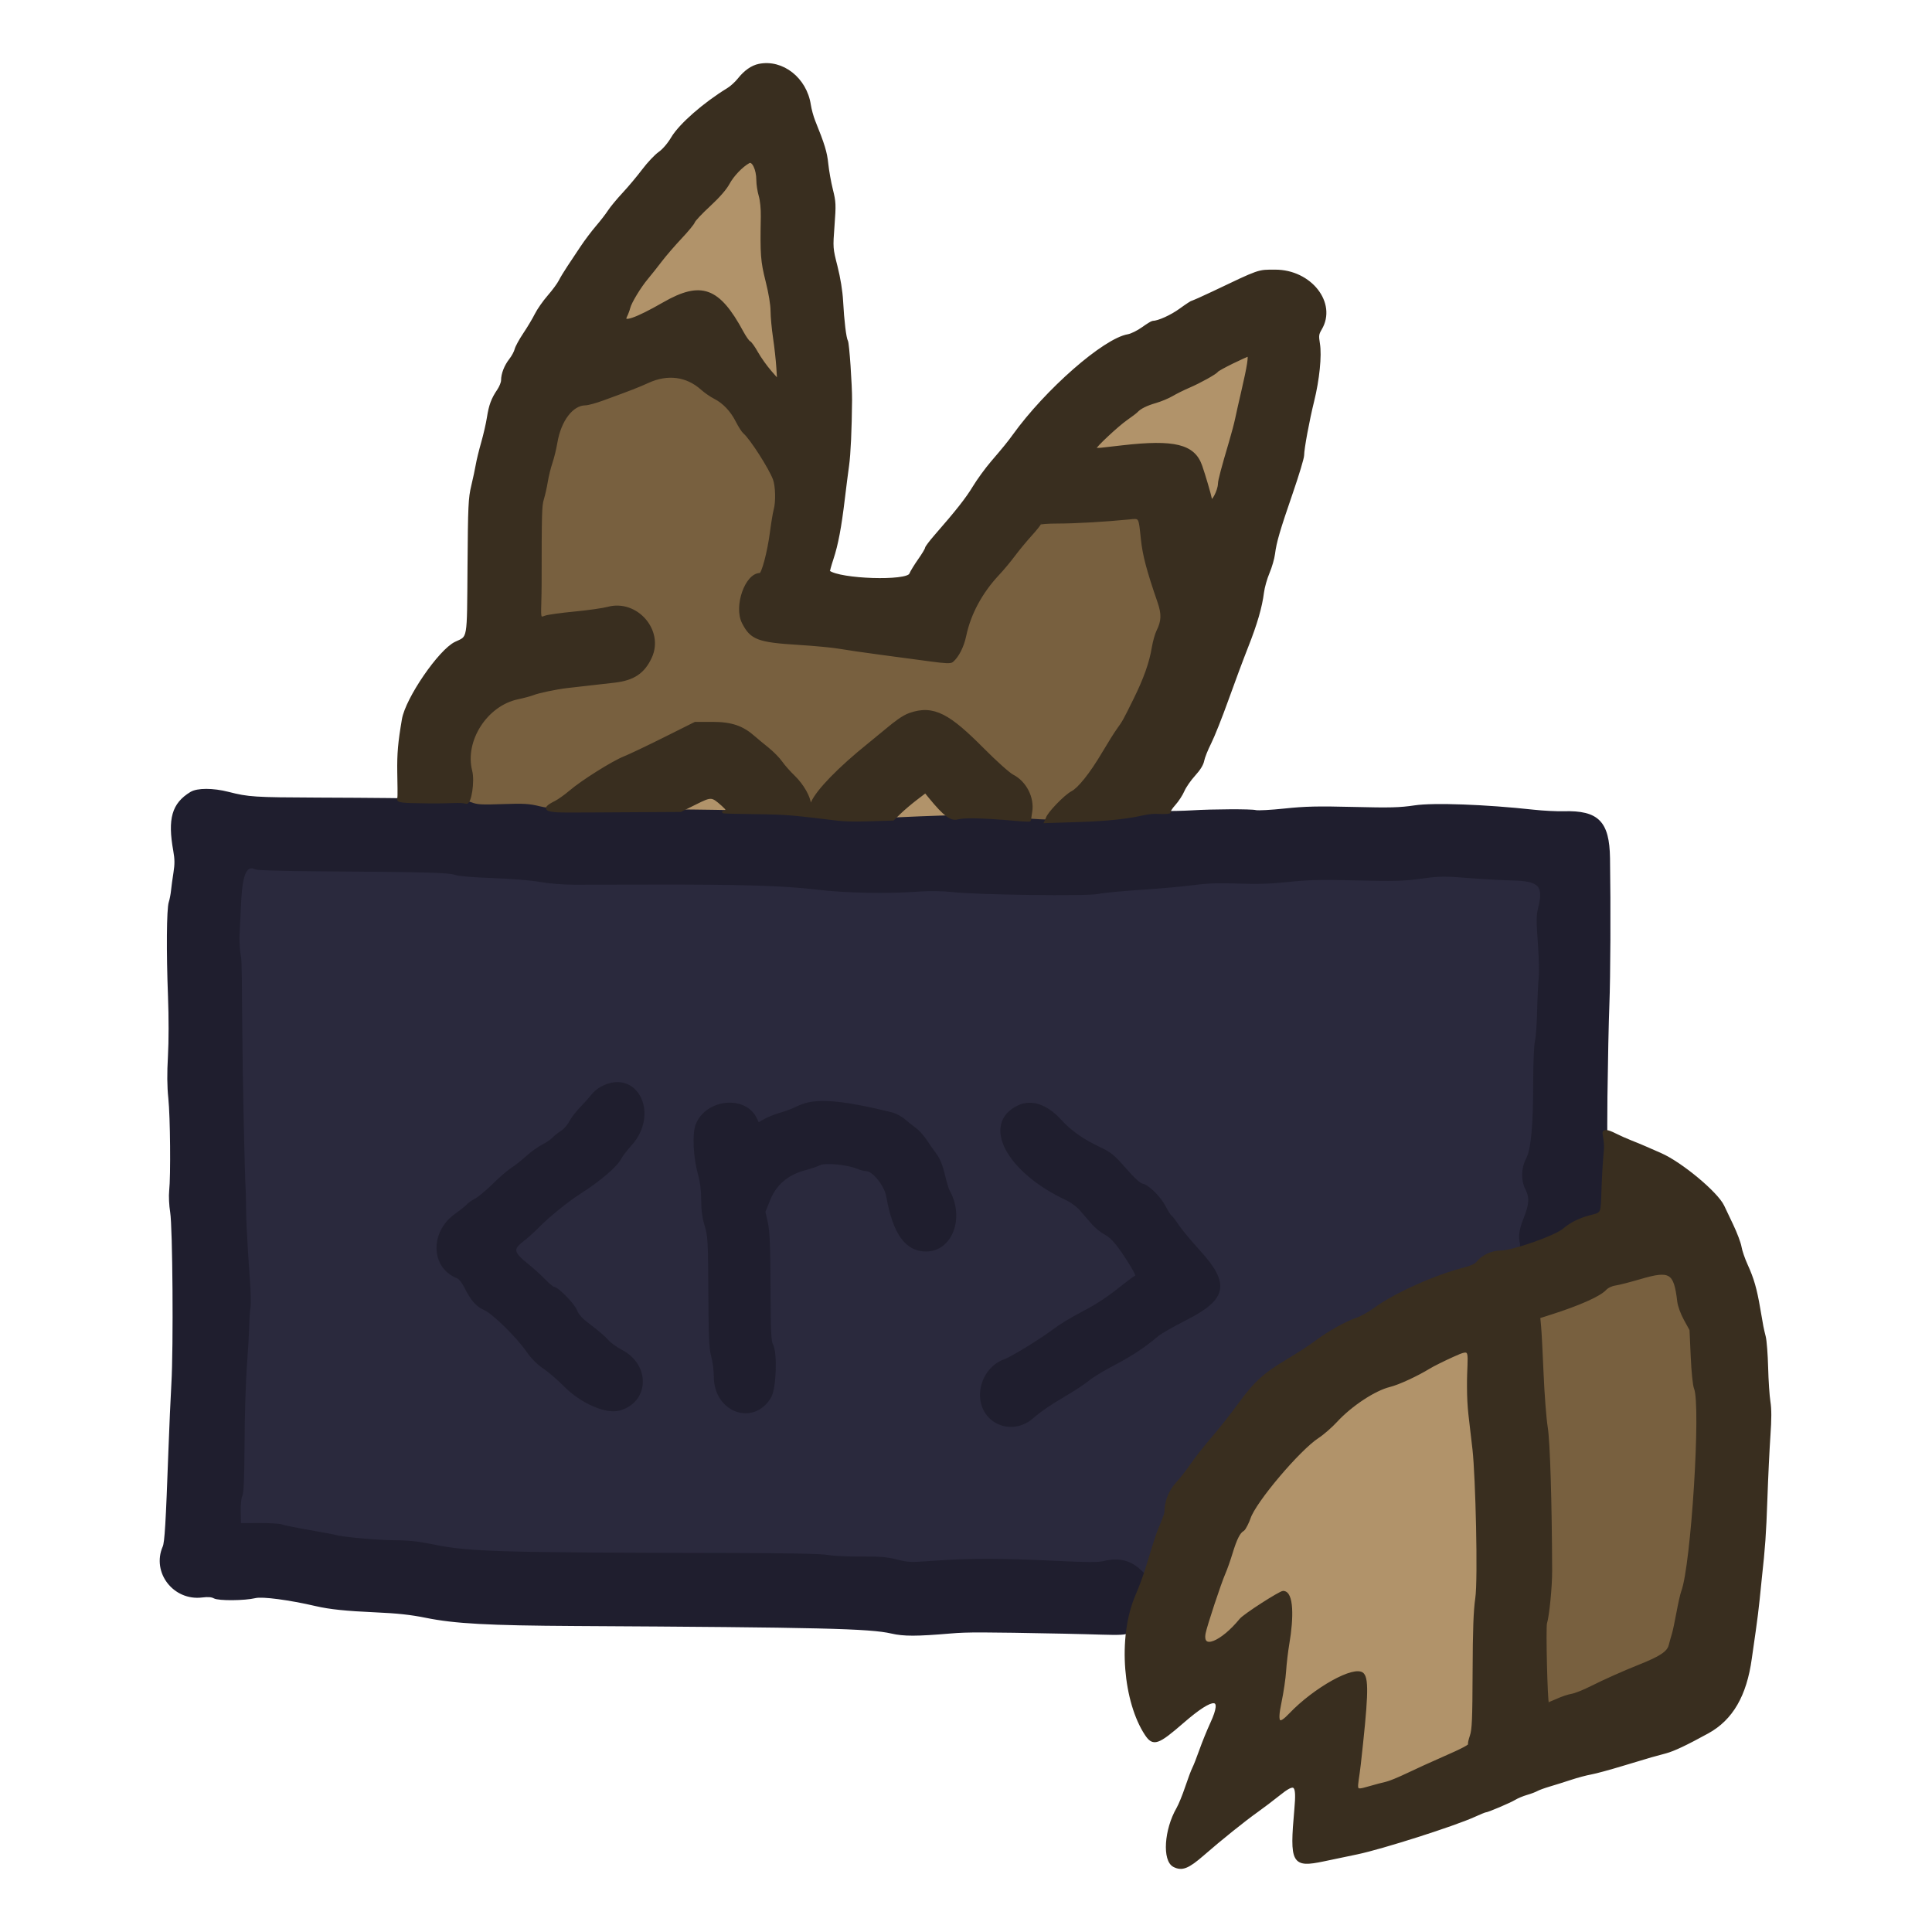 <svg width="1500" height="1500" viewBox="0 0 1500 1500" fill="none" xmlns="http://www.w3.org/2000/svg">
<path fill-rule="evenodd" clip-rule="evenodd" d="M512.041 292.972C509.507 293.606 505.223 295.252 502.518 296.631C499.814 298.011 493.08 300.799 487.551 302.826C482.023 304.855 473.096 308.126 467.713 310.097C462.33 312.068 456.394 313.69 454.522 313.704C444.124 313.778 434.657 326.238 431.731 343.701C430.942 348.411 429.237 355.377 427.943 359.182C426.648 362.987 425.02 369.593 424.324 373.863C423.628 378.132 422.278 384.176 421.325 387.293C419.682 392.666 419.535 398.044 419.518 453.195C419.517 456.896 419.39 464.185 419.236 469.393C418.915 480.243 419.091 480.627 423.609 478.909C425.444 478.212 435.568 476.814 446.105 475.802C456.643 474.791 468.282 473.142 471.968 472.14C494.061 466.127 514.555 489.534 505.189 510.083C499.763 521.982 491.84 527.332 477.122 529.032C471.947 529.629 462.758 530.671 456.702 531.346C450.646 532.022 443.214 532.868 440.186 533.228C431.681 534.238 417.95 537.12 413.912 538.743C411.909 539.548 406.523 540.994 401.943 541.958C388.28 544.832 379.867 550.766 369.067 566.6C364.067 573.931 362.019 590.912 364.4 600.2C365.674 605.171 364.462 611.808 363.113 618.964C360.968 630.331 362.814 626.893 390.639 626.917C408.086 626.93 417.533 626.751 421.8 628.2C427.305 630.069 424.446 628.219 428.097 625.147C430.14 623.429 432.311 622.023 432.923 622.023C433.536 622.023 437.625 618.979 442.01 615.259C452.303 606.527 475.436 591.883 484.84 588.146C488.877 586.541 502.885 579.882 515.968 573.347L539.756 561.465H553.282C567.817 561.465 576.432 564.406 585.459 572.45C587.313 574.1 591.981 577.967 595.835 581.042C599.687 584.117 604.456 588.952 606.432 591.788C608.406 594.624 612.888 599.696 616.389 603.06C622.956 609.371 628.52 619.106 628.624 624.47C628.679 627.243 628.855 627.134 630.52 623.297C634.597 613.897 651.336 596.667 674.693 577.829C677.51 575.557 684.005 570.266 689.126 566.07C713.781 545.873 731.204 549.569 763.205 581.783C773.103 591.748 783.28 600.853 786.159 602.323C796.262 607.477 802.491 619.975 800.297 630.688C798.808 637.953 799.253 639.15 806.592 639.15C812.104 639.15 812.105 637.67 814.056 633.558C816.236 628.962 827.976 617.877 834.015 614.711C838.415 612.403 846.984 600.957 856.93 584.098C861.098 577.033 866.066 569.112 867.971 566.497C872.319 560.523 872.862 559.544 881.081 542.873C888.96 526.891 893.293 514.654 895.247 502.867C896.016 498.227 897.638 492.446 898.851 490.021C902.725 482.279 902.921 476.721 899.651 467.264C891.236 442.927 888.095 431.045 886.781 418.586C884.883 400.606 885.398 401.417 876.453 402.313C858.443 404.116 834.86 405.476 821.579 405.48C813.673 405.481 807.204 405.954 807.204 406.529C807.204 407.105 804.011 411.095 800.108 415.398C796.204 419.701 790.341 426.8 787.075 431.174C783.81 435.547 778.542 441.878 775.369 445.243C761.799 459.627 752.768 476.333 749.131 493.78C747.445 501.861 743.435 509.714 739.193 513.234C737.965 514.254 733.838 514.101 723.131 512.642C715.205 511.562 697.986 509.259 684.865 507.524C671.744 505.79 656.88 503.634 651.833 502.734C646.787 501.833 632.473 500.468 620.025 499.701C588.633 497.765 583.312 495.748 577.004 483.383C570.595 470.819 579.334 445.854 590.142 445.854C592.204 445.854 596.723 428.86 598.731 413.556C599.709 406.088 601.045 398.05 601.697 395.695C603.367 389.668 603.09 377.573 601.158 372.16C598.143 363.716 583 340.051 577.905 335.821C576.738 334.852 574.18 330.882 572.218 326.999C568.001 318.645 561.976 312.292 554.846 308.682C552.006 307.242 547.545 304.148 544.936 301.806C536.18 293.946 522.664 290.316 512.041 292.972ZM1273.32 992.159C1265.58 994.441 1256.95 996.655 1254.14 997.079C1251 997.555 1247.94 999.028 1246.19 1000.91C1241.75 1005.67 1225.94 1012.7 1203.79 1019.76L1194.83 1022.62L1195.52 1029.99C1195.9 1034.05 1196.77 1050.58 1197.45 1066.73C1198.13 1082.87 1199.59 1101.59 1200.68 1108.32C1202.48 1119.36 1203.91 1166.33 1204.08 1219.65C1204.12 1231.85 1201.93 1254.23 1200.11 1260.19C1199.09 1263.55 1200.49 1321.56 1201.62 1322.7C1201.82 1322.9 1205.08 1321.65 1208.86 1319.92C1212.64 1318.19 1217.81 1316.45 1220.36 1316.05C1222.91 1315.65 1229.67 1312.97 1235.39 1310.08C1245.5 1304.99 1260.48 1298.29 1272.48 1293.51C1289.5 1286.74 1295.16 1282.96 1296.58 1277.47C1297.32 1274.6 1298.44 1270.6 1299.07 1268.59C1299.7 1266.57 1301.28 1259.14 1302.57 1252.07C1303.88 1245 1305.53 1237.67 1306.26 1235.78C1313.89 1215.82 1321.74 1090.78 1316.18 1077.74C1315.28 1075.62 1314.22 1065.25 1313.67 1053.25L1312.73 1032.43L1308.32 1024.41C1305.75 1019.72 1303.62 1013.88 1303.2 1010.36C1300.5 987.44 1296.85 985.221 1273.32 992.159Z" fill="#78603F"/>
<path fill-rule="evenodd" clip-rule="evenodd" d="M580.933 125.6C576.14 128.365 568.763 135.281 565.533 141C561.188 148.693 552.903 158.091 547.333 161.533C545.016 162.966 541.039 167.186 539.4 169.933C537.762 172.681 532.335 178.695 527.733 183.467C523.131 188.239 517.902 194.748 516.067 197.467C514.232 200.184 510.083 205.375 506.733 209.133C500.103 216.572 488.33 234.933 488.33 237.834C488.33 238.827 484.459 245.352 483.4 247.4C479.979 254.015 495.082 248.166 517.467 235.267C544.91 219.453 558.164 224.92 574.4 256.733C576.289 260.434 579.929 264.738 581.4 266.067C582.871 267.395 586.285 271.857 588.561 275.911C590.838 279.965 595.175 286.036 598.2 289.4L604.733 296.867L604.082 288.649C604.121 285.284 604.312 278.71 603.333 274C601.002 262.768 599.6 246.386 599.6 238.533C599.6 235.085 597.404 224.8 595.4 216.133C591.692 200.086 590.647 188.135 592.133 176C592.915 169.627 593.205 165.254 589.8 143.333C587.699 129.816 586.855 129.272 585.133 127C583.993 125.493 582.382 124.766 580.933 125.6ZM964.067 276.8C961.044 278.395 954.005 282.37 952.4 282.867C950.794 283.365 946.17 286.087 943.067 288.467C937.498 292.734 922.37 301.067 919.733 301.067C918.987 301.067 912.688 304.045 910.4 305.733C908.112 307.42 903.939 308.914 899.2 310.4C894.461 311.886 888.238 314.633 886.133 316C877.237 321.779 864.035 332.713 857.2 339.8L847.4 349.6L860 349.133C926.505 342.559 929.923 345.375 937.933 386.933L940.913 389.846L945.4 383.2C946.956 379.595 948.64 375.371 948.667 373.4C948.714 369.934 949.039 365.52 956.6 340.733C958.55 334.341 960.761 324.65 961.733 319.267C962.705 313.884 965.151 303.98 966.867 297.333C972.012 277.391 972.919 272.128 964.067 276.8ZM707.498 622.635C692.15 634.722 684.678 637.315 707.498 637.315L738.082 635.48L728.295 624.47C723.725 619.423 720.083 614.016 719.731 614.071C719.382 614.126 712.395 618.777 707.498 622.635ZM539.281 623.246L525.212 630.587L547.233 632.422C565.481 632.317 573.961 626.243 564.133 620.267C559.075 617.19 550.502 617.829 539.281 623.246ZM1127.73 1052.09C1121.34 1055 1110.61 1060.46 1103.88 1064.22C1097.15 1067.99 1086.96 1072.52 1081.24 1074.28C1064.58 1079.44 1047.7 1090.49 1036.53 1103.56C1031.52 1109.43 1019.32 1118.72 1016.63 1118.72C1016.11 1118.72 1013.6 1121.46 1011.04 1124.8C1008.49 1128.15 1004.56 1132.51 1002.3 1134.49C1000.04 1136.48 996.177 1140.9 993.72 1144.32C991.262 1147.74 988.613 1150.95 987.834 1151.45C984.403 1153.66 971.983 1171.88 969.806 1177.9C968.864 1180.5 966.922 1183.55 965.487 1184.68C961.997 1187.42 958.512 1194.49 955.176 1205.6C953.661 1210.63 951.128 1217.72 949.544 1221.34C943.599 1234.93 934.437 1264.48 934.437 1270.06C934.437 1281.31 941.552 1279.06 962.15 1261.29C998.546 1229.89 1007.6 1233.46 1000.37 1276.39C999.063 1284.16 996.381 1291.2 996.699 1292.03C997.303 1293.6 993.412 1320.03 991.325 1328.53C990.664 1331.22 993.176 1338.92 993.16 1339.54C993.144 1340.17 998.547 1333.87 1004.17 1328.53C1031.35 1302.75 1055.59 1295.07 1059.22 1308.35C1061.24 1315.7 1056.87 1353.42 1054.18 1360.03C1053.43 1361.87 1053.08 1364.38 1053.39 1365.59C1053.71 1366.81 1053.28 1372.18 1052.44 1377.53C1050.43 1390.25 1050.84 1390.69 1062.02 1387.66C1066.87 1386.34 1072.97 1384.73 1075.56 1384.08C1080.11 1382.94 1092.01 1378.37 1100.82 1373.8C1103.17 1372.58 1113.31 1368.21 1122.84 1364.01L1141.61 1356.02L1142.41 1348.11C1146.06 1327.23 1147.39 1322.15 1146.08 1292.44C1144.99 1267.39 1143.98 1262.75 1145.47 1254.52C1148.82 1236.06 1148.82 1219.45 1147.9 1211.53C1147.4 1207.25 1146.87 1185.58 1146.72 1163.37C1146.51 1132.81 1145.97 1120.33 1144.49 1111.99C1143.38 1105.72 1142.19 1089.52 1141.73 1074.36C1140.78 1043.18 1142.23 1045.49 1127.73 1052.09Z" fill="#B1936A"/>
<path fill-rule="evenodd" clip-rule="evenodd" d="M190.333 672.067C185.834 674.316 184.651 691.28 184.152 724.333C184.069 729.856 184.625 734.855 184.152 735.327C183.681 735.8 183.903 736.917 184.645 737.811C185.387 738.705 185.664 740.299 185.26 741.351C184.809 742.525 183.849 748.625 184.645 748.133C185.557 747.569 185.023 756.428 184.645 791.5C184.349 818.99 185.434 845.117 186 850.5C186.566 855.883 184.105 875.823 184.5 895C185.328 935.182 185.113 966.294 187.076 991.561C187.834 1001.32 190.445 1013.14 190 1015.5C189.555 1017.86 188.996 1028.28 188.875 1034C188.754 1039.72 187.939 1053.76 187.064 1065.2C186.189 1076.64 188.115 1098.8 188 1120C187.851 1147.41 188.048 1159.1 187 1161C186.14 1162.56 184.89 1168.24 185 1174L185.593 1184.07L201 1184C209.14 1183.95 216.802 1184.35 218.5 1185C220.198 1185.65 230.231 1187.71 240.5 1189.5C250.769 1191.29 259.683 1192.72 260.5 1193C264.899 1194.51 293.28 1196.96 306 1197C317.026 1197.03 324.555 1198.04 336.5 1200.5C363.723 1206.11 387.013 1206.69 567.5 1207C612.545 1207.08 637.63 1207.58 642.5 1208.5C646.537 1209.26 657.934 1210.59 668 1210.5C682.649 1210.37 687.859 1210.55 695.5 1212.5C704.482 1214.79 707.227 1215.43 726.5 1214C752.539 1212.08 778.453 1211.99 819 1214C842.909 1215.19 852.993 1215.51 857 1214.5C868.575 1211.59 876.735 1213.56 884.5 1221L890.379 1224.72L893.513 1214.23C895.236 1208.47 898.543 1197.96 900.861 1190.9C903.179 1183.83 905.5 1176.4 905.5 1174C905.5 1166.16 908.819 1157.87 914.334 1151.94C917.214 1148.84 922.136 1142.4 925.5 1137.5C928.864 1132.6 936.117 1123.2 941.5 1117C946.883 1110.8 955.997 1099.21 962 1091C974.862 1073.42 982.048 1068.77 1001 1057.5C1008.74 1052.9 1018.87 1046.15 1023 1043C1032.06 1036.1 1046.65 1028.16 1054.93 1025.4C1058.27 1024.28 1064.6 1020.73 1069 1017.5C1084.07 1006.45 1114.03 991.631 1136 986C1142.45 984.346 1146.24 982.236 1148 980C1151.63 975.385 1158.32 972.5 1165 972.5C1168.2 972.5 1173.67 971.579 1176.5 970.5L1181.53 969.5L1182 962.5C1181.49 957.364 1181.41 953.652 1184.5 946C1188.91 935.078 1188.89 929.641 1185.5 923C1182.05 916.23 1182.72 907.683 1186.5 900.5C1190.42 893.056 1191.96 874.474 1192 839.5C1192.02 825.032 1193.79 811.199 1194.5 808.5C1195.55 804.529 1196.96 790.717 1196.5 781.5C1196.45 780.491 1196.82 773.402 1197.5 766C1198.37 756.504 1197.5 746.273 1196.5 732C1195.38 715.966 1194.31 710.949 1195.53 706.133C1199.19 691.744 1198.45 681.307 1189 682.8C1186.58 683.182 1182.03 682.363 1181.53 681.867C1181.04 681.371 1174.64 681.548 1168.47 681.4C1162.3 681.252 1153.58 680.773 1148.87 680.467C1144.16 680.162 1133.94 679.497 1127.4 679.067C1119.03 678.517 1111.49 679.968 1101.83 681.389C1090.32 683.083 1082.52 683.273 1053.78 682.564C1025.89 681.875 1015.91 681.359 1000.5 683C986.594 684.48 976.156 685.318 961.351 684.769C946.174 684.206 937.537 684.025 926.5 685.5C918.426 686.579 899.967 688.563 885.5 689.5C871.033 690.437 856.201 691.684 852.5 692.5C844.256 694.318 759.859 693.674 740 691.5C731.795 690.602 722.109 690.377 713.5 691C688.407 692.814 656.359 691.892 633.482 689.126C609.065 686.173 574.386 684.341 506.5 684.5C481.94 684.557 454.714 685.311 446.303 685.306C437.155 685.301 426.953 684.264 420 683C413.337 681.789 397.377 680.013 383 679.5C367.448 678.947 356.155 677.495 353.5 676.5C348.914 674.78 330.611 676.048 248.114 675.455C222.881 675.274 202.152 672.521 200.133 672.067C198.107 671.612 191.831 671.317 190.333 672.067ZM466.915 844.633C464.457 845.97 461.154 848.785 459.575 850.889C457.995 852.995 454.159 857.294 451.051 860.444C447.943 863.594 444.244 868.437 442.831 871.207C441.418 873.976 438.42 877.38 436.168 878.773C433.916 880.165 431.008 882.482 429.707 883.922C428.405 885.362 424.715 887.871 421.508 889.498C418.299 891.125 412.662 895.185 408.981 898.518C405.3 901.852 400.042 905.997 397.298 907.729C394.554 909.462 388.143 915.004 383.053 920.045C377.961 925.087 371.768 930.246 369.29 931.511C366.812 932.774 364.024 934.725 363.095 935.844C362.166 936.963 357.976 940.328 353.782 943.32C334.62 956.994 335.499 984.013 355.353 991.561C356.947 992.166 359.51 995.373 361.369 999.086C366.378 1009.09 370.304 1013.58 376.388 1016.27C383.143 1019.26 401.68 1037.46 409.602 1048.88C413.207 1054.08 417.638 1058.53 422.44 1061.77C426.473 1064.5 433.63 1070.65 438.344 1075.44C451.157 1088.48 470.359 1097 480.657 1094.23C502.948 1088.22 504.161 1060.41 482.629 1049.03C478.054 1046.61 473.014 1042.97 471.431 1040.95C469.846 1038.92 464.197 1034.02 458.874 1030.05C451.411 1024.48 448.696 1021.61 447.01 1017.54C444.898 1012.43 432.718 1000.05 429.803 1000.05C429.071 1000.05 425.74 997.255 422.401 993.836C419.062 990.419 413.027 984.973 408.99 981.735C397.829 972.782 397.194 969.619 405.298 963.367C408.848 960.627 414.544 955.511 417.956 951.999C425.174 944.566 440.508 932.12 449.532 926.371C465.455 916.226 478.321 905.259 481.453 899.159C482.501 897.12 486.056 892.488 489.356 888.867C511.446 864.618 493.87 829.973 466.915 844.633ZM627.04 857.022C624.506 857.619 620.361 859.164 617.828 860.457C615.295 861.749 609.936 863.74 605.919 864.88C601.902 866.019 596.365 868.243 593.612 869.822L588.609 872.691L586.656 868.594C578.295 851.063 548.357 854.3 541.013 873.529C538.349 880.505 539.252 898.609 542.912 911.645C544.574 917.563 545.398 924.162 545.398 931.541C545.398 939.335 546.179 945.186 548.053 951.437C550.534 959.71 550.724 963.099 550.947 1003.11C551.146 1038.5 551.533 1047.16 553.186 1053.02C554.286 1056.92 555.197 1064.08 555.212 1068.93C555.294 1095.66 584.89 1106.47 597.818 1084.48C601.726 1077.83 602.659 1050.11 599.178 1044.09C597.74 1041.61 597.376 1033.25 597.232 999.44C597.093 966.706 596.648 956.02 595.144 949.28L593.233 940.717L597.132 931.116C602.001 919.124 611.308 911.222 624.775 907.646C629.227 906.464 634.475 904.69 636.434 903.704C640.596 901.61 658.052 903.26 665.746 906.475C668.143 907.477 671.362 908.314 672.898 908.336C678.17 908.409 687.562 920.247 689.057 928.705C694.131 957.395 703.503 970.585 718.875 970.663C738.526 970.763 748.096 945.326 736.253 924.474C735.594 923.314 733.938 917.686 732.572 911.967C730.929 905.09 728.843 899.91 726.415 896.675C724.396 893.983 720.884 888.968 718.611 885.531C716.338 882.094 712.632 878.001 710.376 876.436C708.12 874.871 704.322 871.869 701.936 869.764C699.55 867.658 695.146 865.326 692.149 864.583C659.164 856.39 639.445 854.099 627.04 857.022ZM790.688 859.162C762.624 872.571 782.016 909.492 828.448 931.052C831.903 932.657 836.766 936.314 839.256 939.178C841.744 942.043 845.836 946.768 848.349 949.677C850.862 952.586 855.266 956.164 858.138 957.629C863.587 960.408 868.957 966.936 878.371 982.223C881.95 988.033 883.1 990.861 882.03 991.217C881.173 991.503 878.162 993.587 875.34 995.846C860.385 1007.82 853.018 1012.77 840.236 1019.44C832.498 1023.47 822.863 1029.32 818.826 1032.43C809.77 1039.42 785.714 1054.25 780.485 1056.08C760.91 1062.9 755.261 1090.2 770.949 1102.16C779.873 1108.97 792.367 1108.29 801.315 1100.51C807.959 1094.73 814.677 1090.17 828.613 1081.96C834.669 1078.4 842.101 1073.43 845.129 1070.93C848.157 1068.42 857.117 1063 865.04 1058.87C878.336 1051.95 888.662 1045.09 898.646 1036.56C900.829 1034.7 910.738 1029.04 920.668 1023.99C951.934 1008.1 954.061 996.914 930.685 971.302C923.929 963.9 916.551 955.014 914.288 951.556C912.024 948.097 909.565 944.893 908.824 944.436C908.083 943.977 906.071 940.831 904.355 937.442C900.566 929.966 891.619 920.994 886.923 919.963C884.596 919.452 880.203 915.461 873.344 907.629C864.275 897.269 862.149 895.547 853.163 891.278C840.106 885.074 830.971 878.595 823.031 869.909C812.399 858.275 800.687 854.383 790.688 859.162Z" fill="#2A293D"/>
<path fill-rule="evenodd" clip-rule="evenodd" d="M148.333 615.752C134.369 624.268 131.084 635.738 135.525 660.481C136.692 666.99 136.725 670.981 135.667 677.609C134.908 682.362 134.058 688.615 133.778 691.503C133.499 694.392 132.696 698.52 131.995 700.679C130.341 705.775 130.086 739.023 131.434 773.554C132.06 789.582 132.044 808.831 131.395 820.042C130.63 833.243 130.719 843.347 131.685 852.632C133.185 867.059 133.603 912.871 132.343 924.574C131.917 928.523 132.261 935.854 133.118 941.09C135.042 952.842 135.708 1045.9 134.07 1074.07C133.444 1084.83 132.394 1108.5 131.737 1126.67C129.703 1182.89 128.826 1197.51 127.273 1201.07C118.773 1220.61 135.319 1241.98 156.858 1239.29C161.451 1238.72 164.452 1238.95 166.384 1240.03C169.83 1241.95 189.809 1241.79 198.203 1239.78C203.783 1238.44 224.689 1241.21 245.487 1246.04C256.093 1248.5 268.738 1249.81 291.544 1250.82C308.541 1251.57 319.063 1252.71 330.693 1255.07C353.141 1259.63 379.04 1261.04 446.915 1261.43C637.329 1262.5 675.401 1263.41 692.205 1267.29C701.732 1269.49 711.503 1269.48 738.082 1267.23C751.271 1266.12 762.204 1266.14 826.126 1267.39C874.968 1268.34 876.961 1270.32 878.161 1262.47C878.598 1259.61 880.141 1253.05 881.831 1249.01C883.519 1244.97 885.751 1236.92 887.411 1232.61L890.43 1224.77L885.17 1219.73C877.379 1212.26 868.315 1210.14 856.728 1213.05C852.722 1214.06 843.087 1214 819.179 1212.81C778.632 1210.8 752.205 1210.76 726.167 1212.69C706.893 1214.11 705.125 1214.06 696.143 1211.77C688.502 1209.82 682.948 1209.36 668.299 1209.49C658.233 1209.58 646.695 1209.02 642.658 1208.26C637.787 1207.34 612.464 1206.83 567.419 1206.75C386.932 1206.44 364.033 1205.78 336.81 1200.17C324.864 1197.7 317.251 1196.88 306.225 1196.85C293.505 1196.81 265.096 1194.25 260.696 1192.74C259.879 1192.46 250.809 1190.77 240.54 1188.98C230.271 1187.2 220.48 1185.21 218.782 1184.56C217.084 1183.91 209.034 1183.43 200.893 1183.48L186.093 1183.57L185.905 1173.7C185.795 1167.94 186.331 1162.72 187.191 1161.16C188.24 1159.25 188.725 1147.35 188.875 1119.94C188.99 1098.75 189.798 1072.05 190.673 1060.61C191.548 1049.17 192.363 1035.13 192.484 1029.41C192.605 1023.69 193.068 1017.09 193.514 1014.73C193.959 1012.38 193.702 1002.47 192.945 992.711C192.186 982.954 191.083 965.062 190.491 952.951C189.899 940.839 190.015 929.222 189.867 926.867C188.993 912.916 187.346 838.145 187.067 795.267C186.888 767.679 186.757 745.201 186.133 743C185.509 740.798 184.587 731.345 185.02 724.8C185.452 718.254 185.842 706.559 186.312 698.485C187.54 677.328 191.073 670.47 198.85 674.15C200.039 674.713 221.933 675.313 247.502 675.484C330.191 676.038 348.721 676.523 353.325 678.249C355.98 679.243 367.135 680.193 382.687 680.746C397.064 681.258 412.726 682.54 419.389 683.752C426.341 685.015 437.155 685.867 446.303 685.872C454.714 685.877 481.69 685.833 506.249 685.775C574.136 685.616 609.065 686.673 633.482 689.626C656.359 692.392 688.531 693.031 713.624 691.217C722.233 690.594 731.722 690.749 739.927 691.647C759.787 693.821 844.225 694.888 852.47 693.07C856.17 692.254 871.034 690.819 885.501 689.882C899.968 688.945 918.41 687.296 926.485 686.217C937.522 684.741 946.174 684.44 961.352 685.003C976.163 685.554 986.586 685.215 1000.5 683.732C1015.9 682.093 1025.84 681.871 1053.35 682.559C1082.36 683.283 1089.55 683.09 1103.25 681.22C1117.77 679.24 1121.16 679.188 1139.7 680.667C1150.95 681.565 1166.69 682.444 1174.68 682.62C1195.77 683.085 1199.67 687.532 1195.03 705.811C1193.78 710.7 1193.77 715.85 1194.96 731.738C1195.78 742.642 1196.09 755.036 1195.64 759.279C1195.19 763.523 1194.64 775.253 1194.41 785.346C1194.17 795.439 1193.41 805.899 1192.7 808.59C1191.99 811.282 1191.39 825.291 1191.38 839.722C1191.34 874.696 1189.68 892.454 1185.77 899.898C1181.99 907.081 1181.78 916.207 1185.23 922.977C1188.6 929.578 1188.3 935.077 1184.01 945.805C1180.42 954.758 1179.64 960.012 1181.09 965.407L1181.07 968.867L1194.13 964.667C1208.33 959.727 1210.21 957.973 1215.06 953.934C1220.22 949.64 1227.8 946.35 1236.13 944.133L1243.34 941.876L1246.4 925.933C1246.48 916.813 1245.63 906.805 1246.4 904.479C1247.31 901.727 1246.63 883.143 1247.01 851.36C1247.34 824.472 1248.01 792.289 1248.52 779.841C1249.37 758.742 1249.61 703.967 1249.01 666.228C1248.57 638.289 1240.46 630.095 1213.98 630.841C1208.6 630.993 1198.14 630.457 1190.74 629.65C1153.21 625.556 1113.11 624.086 1098.48 626.266C1086.67 628.024 1079.31 628.215 1050.76 627.505C1023.26 626.82 1013.42 627.044 997.585 628.717C986.897 629.846 976.712 630.403 974.952 629.955C971.312 629.029 941.755 629.149 925.261 630.156C919.206 630.527 908.47 630.757 901.405 630.667C894.34 630.579 883.605 631.335 877.549 632.348C838.755 638.84 807.576 638.632 780.289 634.257C769.872 632.586 726.356 634.122 682.418 636.186C670.424 636.75 661.213 636.405 648.775 634.927C639.355 633.809 626.692 632.354 620.637 631.695C614.581 631.037 569.499 629.672 519.707 629.363C435.26 628.842 427.919 629.218 418.969 627.001C410.758 624.965 406.615 624.72 390.219 625.299C373.663 625.883 370.318 625.678 365.559 623.793C359.329 621.324 334.842 620.593 246.89 620.247C197.303 620.051 192.856 619.766 177.233 615.781C165.283 612.732 153.304 612.72 148.333 615.752ZM466.915 844.633C464.457 845.97 461.154 848.785 459.575 850.889C457.995 852.994 454.159 857.293 451.051 860.444C447.943 863.594 444.244 868.437 442.831 871.207C441.418 873.976 438.42 877.38 436.167 878.773C433.916 880.165 431.008 882.482 429.707 883.922C428.405 885.362 424.715 887.871 421.508 889.498C418.299 891.125 412.662 895.184 408.981 898.518C405.3 901.852 400.042 905.997 397.298 907.729C394.554 909.461 388.143 915.003 383.053 920.045C377.961 925.087 371.768 930.246 369.289 931.511C366.812 932.774 364.024 934.724 363.095 935.844C362.166 936.963 357.976 940.328 353.782 943.32C334.62 956.994 335.499 984.012 355.353 991.561C356.947 992.166 359.51 995.373 361.369 999.086C366.378 1009.09 370.304 1013.58 376.388 1016.27C383.143 1019.26 401.68 1037.46 409.602 1048.88C413.207 1054.08 417.638 1058.53 422.44 1061.77C426.473 1064.5 433.63 1070.65 438.344 1075.44C451.156 1088.48 470.359 1097 480.657 1094.23C502.948 1088.22 504.161 1060.41 482.629 1049.03C478.054 1046.61 473.014 1042.97 471.431 1040.95C469.846 1038.92 464.197 1034.02 458.874 1030.05C451.411 1024.48 448.696 1021.61 447.01 1017.54C444.898 1012.43 432.717 1000.05 429.803 1000.05C429.071 1000.05 425.74 997.254 422.401 993.836C419.062 990.419 413.027 984.973 408.99 981.735C397.829 972.782 397.194 969.619 405.298 963.366C408.848 960.627 414.544 955.511 417.956 951.999C425.174 944.565 440.508 932.12 449.532 926.371C465.455 916.226 478.321 905.259 481.453 899.159C482.501 897.12 486.056 892.488 489.356 888.867C511.446 864.618 493.87 829.973 466.915 844.633ZM627.04 857.022C624.506 857.619 620.361 859.164 617.828 860.457C615.295 861.749 609.936 863.74 605.919 864.88C601.902 866.019 596.365 868.243 593.612 869.822L588.609 872.691L586.656 868.594C578.295 851.063 548.357 854.3 541.013 873.529C538.349 880.505 539.252 898.609 542.912 911.645C544.574 917.563 545.398 924.162 545.398 931.541C545.398 939.335 546.179 945.186 548.053 951.437C550.534 959.71 550.724 963.099 550.947 1003.11C551.146 1038.5 551.533 1047.16 553.186 1053.02C554.286 1056.92 555.197 1064.08 555.212 1068.93C555.294 1095.66 584.89 1106.47 597.818 1084.48C601.726 1077.83 602.659 1050.11 599.178 1044.09C597.74 1041.61 597.376 1033.25 597.232 999.439C597.093 966.706 596.648 956.02 595.144 949.28L593.233 940.717L597.132 931.115C602.001 919.124 611.308 911.222 624.775 907.646C629.227 906.464 634.474 904.69 636.434 903.704C640.596 901.61 658.052 903.26 665.746 906.475C668.143 907.477 671.362 908.314 672.898 908.336C678.17 908.409 687.562 920.247 689.057 928.705C694.131 957.395 703.503 970.585 718.875 970.663C738.526 970.763 748.096 945.326 736.253 924.474C735.594 923.314 733.937 917.686 732.572 911.967C730.929 905.09 728.843 899.91 726.415 896.674C724.396 893.983 720.884 888.968 718.611 885.531C716.338 882.094 712.632 878.001 710.376 876.436C708.12 874.871 704.322 871.869 701.936 869.764C699.55 867.658 695.146 865.326 692.149 864.582C659.164 856.389 639.445 854.099 627.04 857.022ZM790.688 859.162C762.624 872.571 782.016 909.492 828.448 931.052C831.903 932.657 836.766 936.314 839.256 939.178C841.744 942.043 845.836 946.767 848.349 949.677C850.862 952.586 855.266 956.164 858.138 957.629C863.587 960.408 868.957 966.936 878.371 982.223C881.95 988.033 883.1 990.861 882.03 991.217C881.173 991.503 878.162 993.587 875.34 995.846C860.385 1007.82 853.018 1012.77 840.236 1019.44C832.498 1023.47 822.863 1029.32 818.826 1032.43C809.769 1039.42 785.714 1054.25 780.485 1056.08C760.91 1062.9 755.261 1090.2 770.949 1102.16C779.873 1108.97 792.367 1108.29 801.315 1100.51C807.959 1094.73 814.677 1090.17 828.613 1081.96C834.669 1078.4 842.101 1073.43 845.129 1070.93C848.157 1068.42 857.117 1063 865.04 1058.87C878.336 1051.94 888.662 1045.09 898.646 1036.56C900.829 1034.7 910.738 1029.04 920.668 1023.99C951.934 1008.1 954.061 996.914 930.685 971.301C923.929 963.9 916.551 955.014 914.288 951.556C912.024 948.097 909.565 944.893 908.824 944.436C908.083 943.977 906.071 940.83 904.355 937.442C900.566 929.965 891.619 920.994 886.923 919.963C884.596 919.452 880.203 915.461 873.344 907.629C864.275 897.269 862.149 895.546 853.163 891.278C840.106 885.074 830.971 878.595 823.031 869.909C812.399 858.275 800.687 854.383 790.688 859.162Z" fill="#1F1E2E" stroke="#1F1E2E" stroke-width="2"/>
<path fill-rule="evenodd" clip-rule="evenodd" d="M589.334 50.579C583.839 51.697 578.482 55.464 573.574 61.661C571.483 64.302 567.729 67.709 565.232 69.234C546.776 80.503 528.112 96.841 522.037 107.045C519.11 111.963 515.205 116.517 511.944 118.815C509.019 120.876 503.376 126.87 499.403 132.135C495.431 137.399 488.54 145.621 484.09 150.404C479.639 155.186 474.6 161.273 472.891 163.929C471.182 166.583 466.949 172.059 463.486 176.096C460.021 180.134 454.633 187.29 451.512 192.001C448.392 196.711 443.815 203.592 441.342 207.293C438.87 210.994 435.874 215.948 434.686 218.303C433.498 220.658 429.579 225.963 425.978 230.091C422.376 234.219 417.954 240.55 416.15 244.16C414.346 247.77 410.282 254.577 407.118 259.287C403.954 263.997 400.989 269.43 400.53 271.362C400.07 273.292 398.138 276.871 396.235 279.314C392.416 284.216 390.027 290.361 390.027 295.276C390.027 297.037 388.609 300.566 386.877 303.115C382.352 309.775 380.513 314.732 379.028 324.279C378.307 328.905 376.301 337.645 374.568 343.701C372.836 349.757 370.953 357.464 370.384 360.829C369.815 364.193 368.229 371.625 366.859 377.344C364.593 386.8 364.331 392.475 363.973 439.943C363.53 498.471 364.261 494.241 353.736 499.22C341.411 505.051 315.782 542.428 313.03 558.585C309.959 576.62 309.231 584.883 309.433 599.431C309.552 608.156 309.873 618.419 309.433 619.8C308.646 622.261 311.005 622.478 332.299 622.746C352.114 622.996 356.608 621.646 361.95 623.082C365.041 623.913 367.646 606.46 365.629 598.589C359.582 574.994 377.465 547.107 401.943 541.958C406.523 540.994 411.909 539.548 413.911 538.743C417.95 537.119 431.681 534.238 440.186 533.228C443.214 532.868 450.646 532.022 456.702 531.346C462.758 530.671 471.947 529.629 477.122 529.032C491.84 527.332 499.763 521.982 505.189 510.083C514.555 489.534 494.061 466.127 471.968 472.14C468.281 473.142 456.643 474.791 446.105 475.802C435.568 476.814 425.444 478.212 423.609 478.909C419.091 480.627 418.915 480.243 419.236 469.392C419.39 464.185 419.517 456.896 419.518 453.195C419.535 398.044 419.682 392.666 421.325 387.293C422.278 384.176 423.628 378.132 424.324 373.863C425.02 369.593 426.648 362.987 427.943 359.182C429.237 355.377 430.942 348.411 431.731 343.701C434.657 326.238 444.124 313.778 454.522 313.704C456.394 313.69 462.33 312.074 467.713 310.11C490.19 301.914 495.037 300.029 503.191 296.317C518.352 289.414 533.324 291.383 544.936 301.806C547.545 304.148 552.006 307.242 554.846 308.682C561.976 312.292 568.001 318.645 572.218 326.999C574.179 330.882 576.738 334.852 577.905 335.821C583 340.051 598.143 363.716 601.158 372.16C603.09 377.573 603.367 389.668 601.697 395.695C601.045 398.05 599.709 406.088 598.731 413.556C596.723 428.86 592.204 445.854 590.142 445.854C579.334 445.854 570.595 470.819 577.004 483.383C583.312 495.748 588.633 497.765 620.025 499.701C632.473 500.468 646.787 501.833 651.833 502.734C656.88 503.634 671.744 505.79 684.865 507.524C697.986 509.259 715.205 511.562 723.131 512.642C733.838 514.101 737.965 514.254 739.193 513.234C743.435 509.714 747.445 501.861 749.131 493.78C752.768 476.333 761.799 459.627 775.369 445.243C778.542 441.878 783.81 435.547 787.075 431.174C790.34 426.8 796.204 419.701 800.108 415.398C804.011 411.095 807.204 407.105 807.204 406.528C807.204 405.953 813.673 405.481 821.578 405.48C834.86 405.476 858.443 404.116 876.453 402.313C885.398 401.417 884.883 400.606 886.78 418.586C888.094 431.045 891.236 442.927 899.65 467.264C902.921 476.721 902.725 482.278 898.85 490.021C897.638 492.446 896.016 498.227 895.246 502.867C893.293 514.654 888.959 526.891 881.081 542.873C872.862 559.544 872.319 560.523 867.971 566.497C866.066 569.112 861.098 577.033 856.93 584.098C846.541 601.709 837.479 612.528 832.467 615.133C826.859 618.049 813.911 631.691 813.009 635.239L811.757 638.057L827.87 637.55C843.08 637.072 862.627 636.621 881.081 633.333C885.568 632.534 892.45 630.606 898.198 630.895C904.034 631.189 908.355 630.945 907.984 630.346C907.62 629.755 909.331 627.045 911.789 624.325C914.246 621.606 917.331 616.872 918.645 613.809C919.958 610.746 923.753 605.262 927.076 601.625C931.066 597.26 933.406 593.47 933.964 590.473C934.428 587.976 936.892 581.804 939.44 576.757C941.987 571.711 948.01 556.571 952.823 543.114C957.636 529.657 964.512 511.214 968.105 502.13C975.166 484.284 978.954 471.226 980.377 459.838C980.873 455.868 982.818 449.003 984.698 444.585C986.579 440.166 988.49 433.551 988.945 429.885C990.068 420.827 992.748 411.662 1002.88 382.244C1007.63 368.453 1011.52 355.515 1011.52 353.494C1011.54 348.294 1015.59 326.426 1019.32 311.333C1023.45 294.655 1025.32 276.121 1023.8 266.903C1022.76 260.599 1022.93 259.347 1025.33 255.28C1037.08 235.41 1017.42 210.348 990.101 210.355C976.548 210.358 978.781 209.578 941.454 227.354C933.538 231.123 926.591 234.208 926.015 234.208C925.438 234.208 921.18 236.975 916.55 240.358C909.48 245.524 899.331 250.112 894.972 250.112C894.369 250.112 890.862 252.27 887.178 254.909C883.493 257.546 878.396 260.057 875.853 260.487C857.339 263.614 812.314 303.021 787.018 338.234C783.382 343.295 779.364 348.236 770.295 358.799C765.809 364.027 759.478 372.704 756.226 378.083C750.702 387.227 743.153 396.818 726.154 416.292C722.285 420.725 719.12 424.953 719.12 425.688C719.12 426.423 716.696 430.467 713.734 434.674C710.773 438.88 707.686 443.924 706.875 445.883C704.254 452.208 652.186 450.529 643.403 443.835C643.14 443.634 644.373 439.088 646.143 433.732C649.783 422.721 652.298 409.408 654.948 387.132C655.949 378.721 657.423 367.16 658.225 361.44C659.478 352.51 660.334 333.698 660.538 310.67C660.64 299.08 658.376 266.47 657.353 264.817C656.045 262.7 654.418 249.254 653.575 233.596C653.169 226.055 651.515 215.846 649.265 206.982C645.631 192.664 645.621 192.53 646.924 175.09C648.137 158.832 648.047 156.834 645.657 147.261C644.241 141.589 642.631 132.544 642.078 127.161C641.162 118.245 639.339 112.268 632 94.129C630.639 90.765 629.077 85.05 628.529 81.429C625.457 61.127 607.389 46.906 589.334 50.579ZM581.318 125.759C575.75 128.867 568.858 136.087 565.492 142.336C563.211 146.572 557.867 152.699 550.613 159.396C544.387 165.143 538.954 170.915 538.54 172.224C538.124 173.533 533.57 179.068 528.42 184.526C523.269 189.982 516.331 198.026 513.003 202.399C509.675 206.773 504.868 212.829 502.324 215.857C496.67 222.582 489.345 234.675 488.315 238.982C487.897 240.731 486.766 243.724 485.802 245.638C482.705 251.778 493.658 248.066 515.328 235.629C544.394 218.949 557.906 223.885 576.264 257.889C578.392 261.829 580.858 265.332 581.745 265.672C582.632 266.012 585.274 269.72 587.618 273.912C589.963 278.103 594.696 284.748 598.136 288.68L604.39 295.827L603.751 285.509C603.4 279.834 602.25 269.411 601.197 262.346C600.142 255.28 599.269 245.864 599.254 241.422C599.237 236.503 597.731 227.409 595.402 218.177C591.5 202.711 591.133 197.776 591.687 168.279C591.802 162.162 591.141 155.524 590.048 151.848C589.041 148.455 588.217 143.087 588.217 139.918C588.217 131.344 584.603 123.925 581.318 125.759ZM956.827 281.352C950.638 284.372 945.259 287.352 944.873 287.976C943.837 289.653 931.531 296.499 922.957 300.169C918.842 301.932 912.996 304.834 909.969 306.619C906.941 308.405 901.16 310.813 897.123 311.971C890.029 314.006 884.988 316.527 882.442 319.317C881.769 320.053 878.191 322.765 874.49 325.342C867.579 330.155 850.022 346.581 850.022 348.235C850.022 348.744 852.363 348.899 855.222 348.581C858.081 348.263 865.376 347.434 871.432 346.739C911.776 342.111 926.832 345.823 932.384 361.768C934.962 369.175 939.157 383.441 940.022 387.743C940.831 391.766 946.511 381.229 946.618 375.509C946.664 372.975 949.287 363.081 955.213 343.089C957.108 336.697 959.221 328.715 959.909 325.35C960.596 321.986 962.826 312.076 964.866 303.329C969.228 284.61 970.599 275.792 969.137 275.832C968.556 275.849 963.016 278.333 956.827 281.352ZM706.467 554.467C700.876 556.422 694.698 561.359 688.64 566.398C683.813 570.414 677.548 575.557 674.718 577.829C651.675 596.326 634.599 613.892 630.52 623.296C628.855 627.134 628.679 627.243 628.624 624.47C628.52 619.106 622.956 609.371 616.389 603.06C612.888 599.696 608.406 594.624 606.432 591.788C604.456 588.952 599.687 584.117 595.835 581.042C591.981 577.967 587.313 574.1 585.459 572.45C576.432 564.406 567.817 561.465 553.282 561.465H539.756L515.968 573.347C502.885 579.882 488.877 586.541 484.84 588.146C475.726 591.768 451.842 606.793 442.722 614.642C438.973 617.869 433.668 621.555 431.6 622.6C424.772 626.049 422.518 628.095 427.867 629.133C432.916 630.114 437.189 629.909 491.949 629.601L528.42 629.395L539.808 623.742C552.355 617.514 552.652 617.529 560.996 624.909C564.599 628.095 565.884 629.844 561.8 630.375C559.949 630.616 570.823 630.946 585.962 631.112C613.218 631.406 617.061 632.243 650 636.133C659.484 637.253 672.615 636.733 680.048 636.503L693.331 636.092L698.579 630.997C701.465 628.194 707.13 623.38 711.168 620.299L718.508 614.697L722.178 619.177C733.537 633.04 738.62 636.541 743.333 635.239C747.497 634.09 758.549 633.648 789.67 636.423C795.165 636.914 799.613 637.04 799.554 636.704C799.494 636.367 799.884 633.423 800.422 630.158C802.191 619.435 795.992 607.34 786.159 602.323C783.28 600.853 773.103 591.748 763.205 581.783C737.172 555.576 725.011 547.978 706.467 554.467ZM1245.18 879.547C1245.11 880.736 1246.85 887.224 1246.19 893.616C1245.53 900.008 1244.73 913.221 1244.41 922.977C1243.75 943.151 1244.27 941.967 1234.98 944.386C1226.51 946.591 1219.7 949.956 1214.32 954.582C1207.73 960.257 1174.53 971.913 1164.96 971.913C1158.6 971.913 1151.09 975.335 1147.54 979.852C1145.78 982.088 1142.55 983.615 1136.1 985.269C1114.13 990.9 1082.8 1005.01 1067.73 1016.06C1063.33 1019.29 1057 1022.84 1053.66 1023.96C1045.39 1026.72 1031.14 1034.67 1022.08 1041.57C1017.95 1044.72 1008.24 1051.06 1000.5 1055.66C981.548 1066.93 974.728 1073.12 961.866 1090.7C955.863 1098.9 946.548 1110.69 941.165 1116.89C935.782 1123.1 928.625 1132.18 925.261 1137.08C921.897 1141.99 916.789 1148.53 913.909 1151.63C908.367 1157.59 905.075 1165.85 905.075 1173.8C905.075 1176.27 900.114 1187.03 898.733 1191C897.353 1194.97 893.82 1206.21 890.881 1215.97C887.944 1225.72 884.542 1234.02 882.4 1239.07C868.311 1272.25 873.4 1321.73 889.765 1346.46C895.399 1354.98 898.772 1353.85 918.266 1336.91C942.497 1315.86 950.689 1316.23 940.667 1337.93C938.037 1343.62 934.203 1353.04 932.144 1358.88C930.085 1364.71 927.618 1371 926.662 1372.86C925.705 1374.72 923.202 1381.39 921.101 1387.67C919 1393.96 915.958 1401.39 914.343 1404.19C904.836 1420.66 903.312 1444.35 911.489 1448.58C917.649 1451.76 922.32 1449.93 934.039 1439.71C947.647 1427.84 965.941 1413.15 976.032 1405.98C980.405 1402.87 987.823 1397.25 992.516 1393.49C1005.87 1382.77 1007.74 1384.36 1005.92 1404.85C1002.21 1446.49 1003.7 1449.19 1027.59 1444.19C1033.88 1442.87 1045.64 1440.41 1053.72 1438.72C1073.06 1434.67 1129.09 1416.79 1144.58 1409.72C1148.81 1407.79 1152.66 1406.21 1153.15 1406.21C1154.81 1406.21 1172.21 1398.8 1175.98 1396.51C1178.04 1395.25 1182.2 1393.51 1185.23 1392.64C1188.26 1391.77 1191.84 1390.43 1193.18 1389.66C1194.53 1388.89 1198.93 1387.29 1202.97 1386.1C1207.01 1384.91 1214.44 1382.58 1219.49 1380.91C1224.53 1379.24 1231.58 1377.36 1235.14 1376.73C1238.7 1376.1 1249.71 1373.11 1259.6 1370.1C1269.5 1367.08 1279.53 1364.08 1281.88 1363.43C1284.24 1362.79 1289.34 1361.39 1293.23 1360.34C1299.53 1358.62 1309.04 1354.13 1325.79 1344.94C1344.5 1334.67 1355.18 1316.27 1359.11 1287.55C1359.7 1283.17 1361.08 1273.54 1362.17 1266.14C1363.25 1258.74 1364.62 1247.73 1365.21 1241.67C1365.8 1235.62 1366.52 1228.46 1366.82 1225.77C1369.52 1201.29 1370.24 1191.13 1371.19 1163.99C1371.78 1146.83 1372.86 1124.59 1373.56 1114.58C1374.47 1101.77 1374.47 1093.97 1373.55 1088.28C1372.84 1083.83 1372.04 1071.9 1371.78 1061.77C1371.52 1051.65 1370.69 1040.91 1369.94 1037.92C1368.26 1031.21 1368.09 1030.37 1365.65 1015.96C1363.07 1000.8 1360.77 992.793 1355.95 982.261C1353.78 977.521 1351.62 971.203 1351.14 968.218C1350.66 965.235 1347.77 957.55 1344.71 951.144C1341.66 944.735 1338.52 938.138 1337.74 936.48C1332.9 926.194 1304.96 902.969 1289.22 896.141C1285.52 894.536 1280.29 892.242 1277.6 891.044C1274.91 889.847 1269.8 887.736 1266.26 886.355C1262.71 884.975 1257.07 882.456 1253.72 880.758C1248.21 877.97 1245.28 877.594 1245.18 879.547ZM1273.32 992.159C1265.58 994.441 1256.95 996.655 1254.14 997.079C1251 997.555 1247.94 999.028 1246.19 1000.91C1241.75 1005.67 1225.94 1012.7 1203.79 1019.76L1194.83 1022.62L1195.52 1029.99C1195.9 1034.05 1196.77 1050.58 1197.45 1066.73C1198.13 1082.87 1199.59 1101.59 1200.68 1108.32C1202.48 1119.36 1203.91 1166.33 1204.08 1219.65C1204.12 1231.85 1201.93 1254.23 1200.11 1260.19C1199.09 1263.55 1200.49 1321.56 1201.62 1322.7C1201.82 1322.9 1205.08 1321.65 1208.86 1319.92C1212.64 1318.19 1217.81 1316.45 1220.36 1316.05C1222.91 1315.65 1229.67 1312.97 1235.39 1310.08C1245.5 1304.99 1260.48 1298.29 1272.48 1293.51C1289.5 1286.74 1295.16 1282.96 1296.58 1277.47C1297.32 1274.6 1298.44 1270.6 1299.07 1268.59C1299.7 1266.57 1301.28 1259.13 1302.58 1252.07C1303.88 1245 1305.53 1237.67 1306.26 1235.78C1313.89 1215.82 1321.74 1090.78 1316.18 1077.74C1315.28 1075.62 1314.22 1065.25 1313.67 1053.25L1312.73 1032.43L1308.32 1024.41C1305.75 1019.72 1303.62 1013.88 1303.2 1010.36C1300.5 987.44 1296.85 985.221 1273.32 992.159ZM1127.73 1052.66C1121.34 1055.57 1112.82 1059.71 1109.38 1061.83C1100.51 1067.29 1085.92 1074.16 1078.8 1075.9C1067.48 1078.67 1049.15 1090.46 1037.2 1103.43C1033.5 1107.45 1027 1113.16 1023.13 1115.66C1008.69 1125 974.061 1165.8 969.915 1178.67C969.1 1181.19 966.311 1187.15 965.021 1187.84C961.941 1189.49 959.324 1194.71 955.846 1206.19C954.298 1211.3 951.93 1218.02 950.458 1221.39C947.079 1229.12 936.126 1262.23 935.048 1267.97C932.337 1282.43 948.689 1275.27 963.186 1257.58C966.301 1253.77 993.904 1236.17 996.218 1236.17C1003.65 1236.17 1003.42 1256.35 1000.07 1275.93C999.036 1281.99 997.896 1291.62 997.539 1297.34C997.181 1303.05 995.553 1314.07 993.92 1321.8C990.326 1338.84 992.956 1340.19 1001.72 1330.98C1020.58 1311.16 1051.86 1293.65 1058 1299.78C1062.08 1303.87 1060.94 1320.89 1055.55 1369.52C1053.27 1390.1 1050.1 1391.57 1062.55 1387.98C1067.78 1386.46 1074.01 1384.82 1076.38 1384.31C1078.76 1383.81 1086.19 1380.76 1092.9 1377.54C1099.61 1374.31 1111.98 1368.68 1120.39 1365.01C1136.04 1358.19 1141.85 1355.08 1140.82 1354.06C1140.5 1353.74 1141.12 1350.9 1142.2 1347.74C1143.84 1342.93 1144.19 1334.78 1144.33 1297.95C1144.45 1265.23 1144.99 1250.57 1146.4 1240.95C1148.59 1226.02 1146.57 1146.36 1144.25 1125.45C1141.33 1099.18 1140.07 1094.62 1139.97 1076.51C1139.81 1048.5 1144.57 1044.98 1127.73 1052.66Z" fill="#392E1F" stroke="#392E1F" stroke-width="2"/>
</svg>
